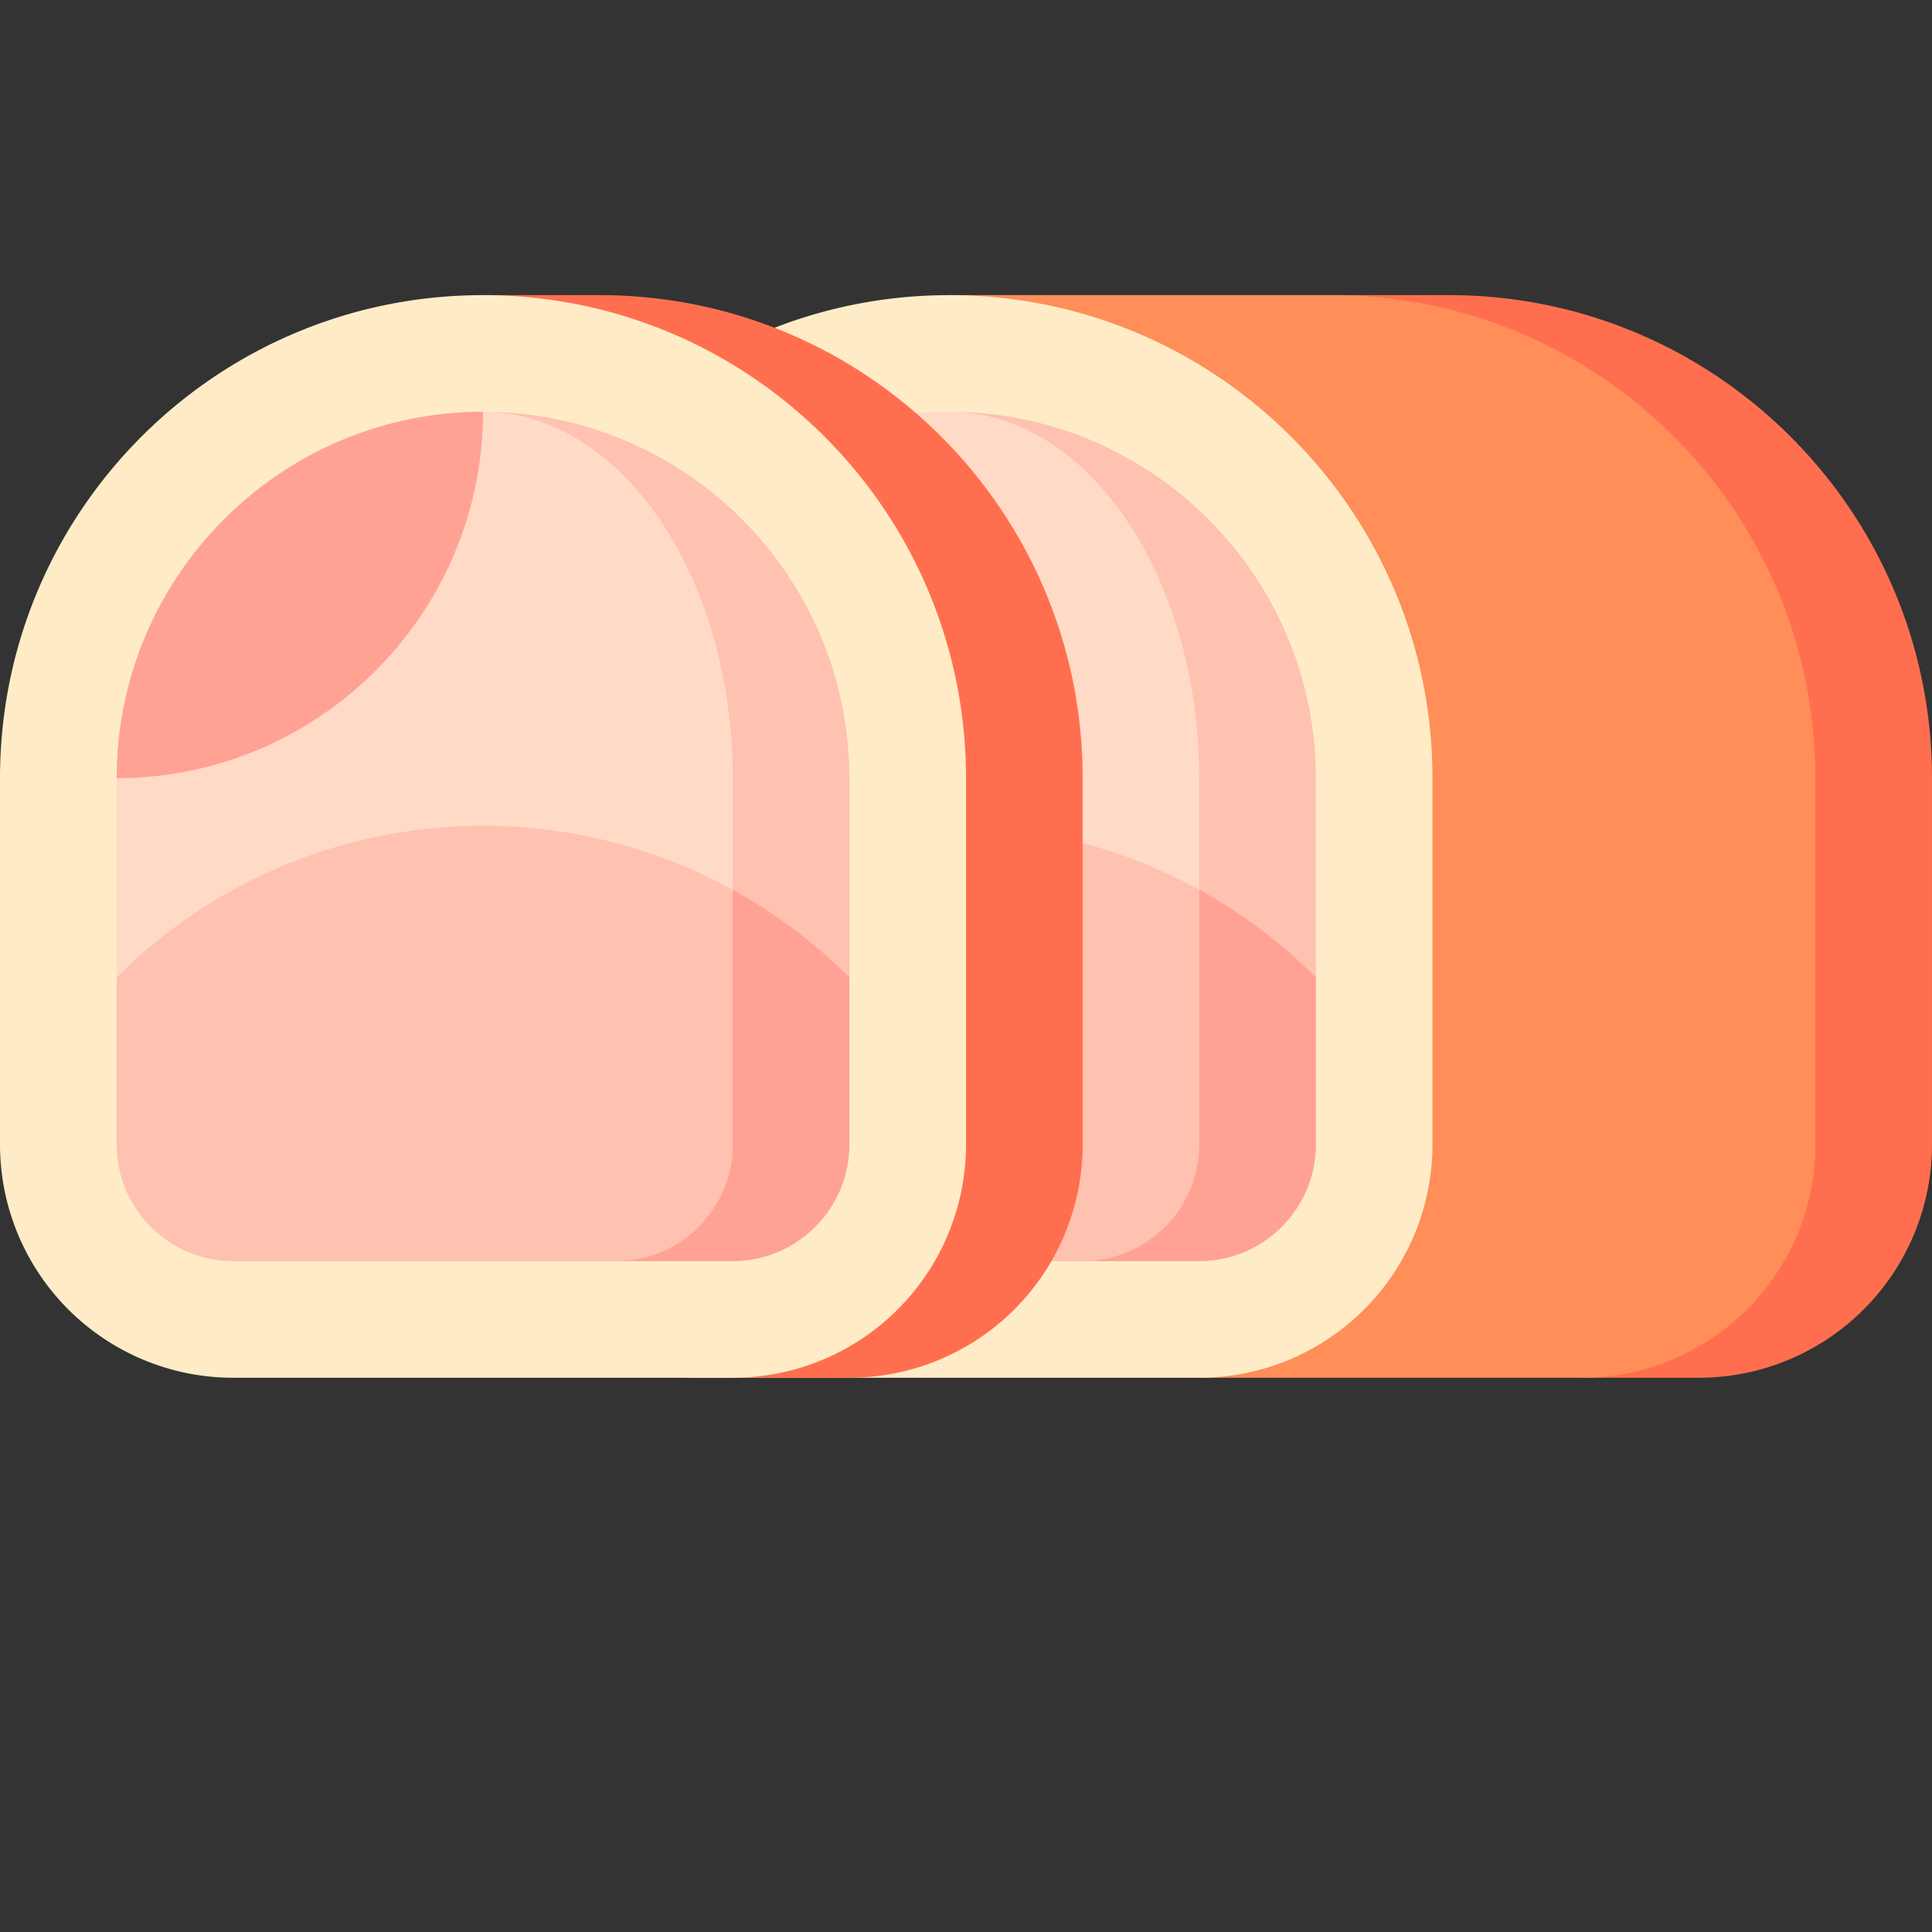 <svg width="79" height="79" fill="none" xmlns="http://www.w3.org/2000/svg"><rect width="100%" height="100%" fill="#333333" stroke="none"/><path d="M59.25 12.068h-4.77l10.213 44.269h4.769a9.537 9.537 0 009.537-9.537V31.818c0-10.907-8.842-19.75-19.75-19.75z" fill="#FF6F4F"/><path d="M74.231 46.8V31.818c0-10.907-8.842-19.75-19.75-19.75H38.824l10.213 44.269h15.657A9.537 9.537 0 0074.23 46.8z" fill="#FF8E59"/><path d="M38.824 12.068c-10.907 0-19.75 8.843-19.75 19.75V46.8a9.537 9.537 0 009.537 9.537h20.426a9.537 9.537 0 009.537-9.537V31.818c0-10.907-8.842-19.75-19.75-19.75z" fill="#FFECC7"/><path d="M38.824 16.838l10.213 23.128h4.769v-8.147c0-8.26-6.721-14.981-14.982-14.981z" fill="#FFC1B0"/><path d="M38.823 16.838c-8.26 0-14.981 6.72-14.981 14.981v8.147h25.194v-8.147c0-8.26-4.581-14.981-10.213-14.981z" fill="#FFDAC7"/><path d="M49.038 36.383L44.27 51.569h4.768c2.63 0 4.769-2.14 4.769-4.768v-6.835a21.087 21.087 0 00-4.769-3.583z" fill="#FFA294"/><path d="M49.036 36.382V46.8c0 2.63-2.14 4.769-4.769 4.769H28.61a4.774 4.774 0 01-4.768-4.769v-6.835c6.813-6.813 17.146-8.007 25.194-3.583z" fill="#FFC1B0"/><path d="M24.519 12.068H19.75l10.213 44.269h4.768A9.537 9.537 0 0044.27 46.8V31.818c0-10.907-8.843-19.75-19.75-19.75z" fill="#FF6F4F"/><path d="M19.75 12.068C8.842 12.068 0 20.911 0 31.818V46.8a9.537 9.537 0 009.537 9.537h20.426A9.537 9.537 0 0039.5 46.8V31.818c0-10.907-8.842-19.75-19.75-19.75z" fill="#FFECC7"/><path d="M19.75 16.838l10.213 23.128h4.768v-8.147c0-8.26-6.72-14.981-14.981-14.981z" fill="#FFC1B0"/><path d="M19.75 16.838c5.633 0 10.214 6.72 10.214 14.981v8.147H4.77v-8.147l14.98-14.981z" fill="#FFDAC7"/><path d="M19.75 16.838c0 8.26-6.72 14.981-14.98 14.981 0-8.26 6.72-14.981 14.98-14.981zm10.212 19.545l-4.769 15.186h4.769c2.63 0 4.769-2.14 4.769-4.768v-6.835a21.089 21.089 0 00-4.769-3.583z" fill="#FFA294"/><path d="M29.964 36.382V46.8c0 2.63-2.14 4.769-4.769 4.769H9.538A4.774 4.774 0 014.77 46.8v-6.835c6.812-6.813 17.146-8.007 25.194-3.583z" fill="#FFC1B0"/></svg>